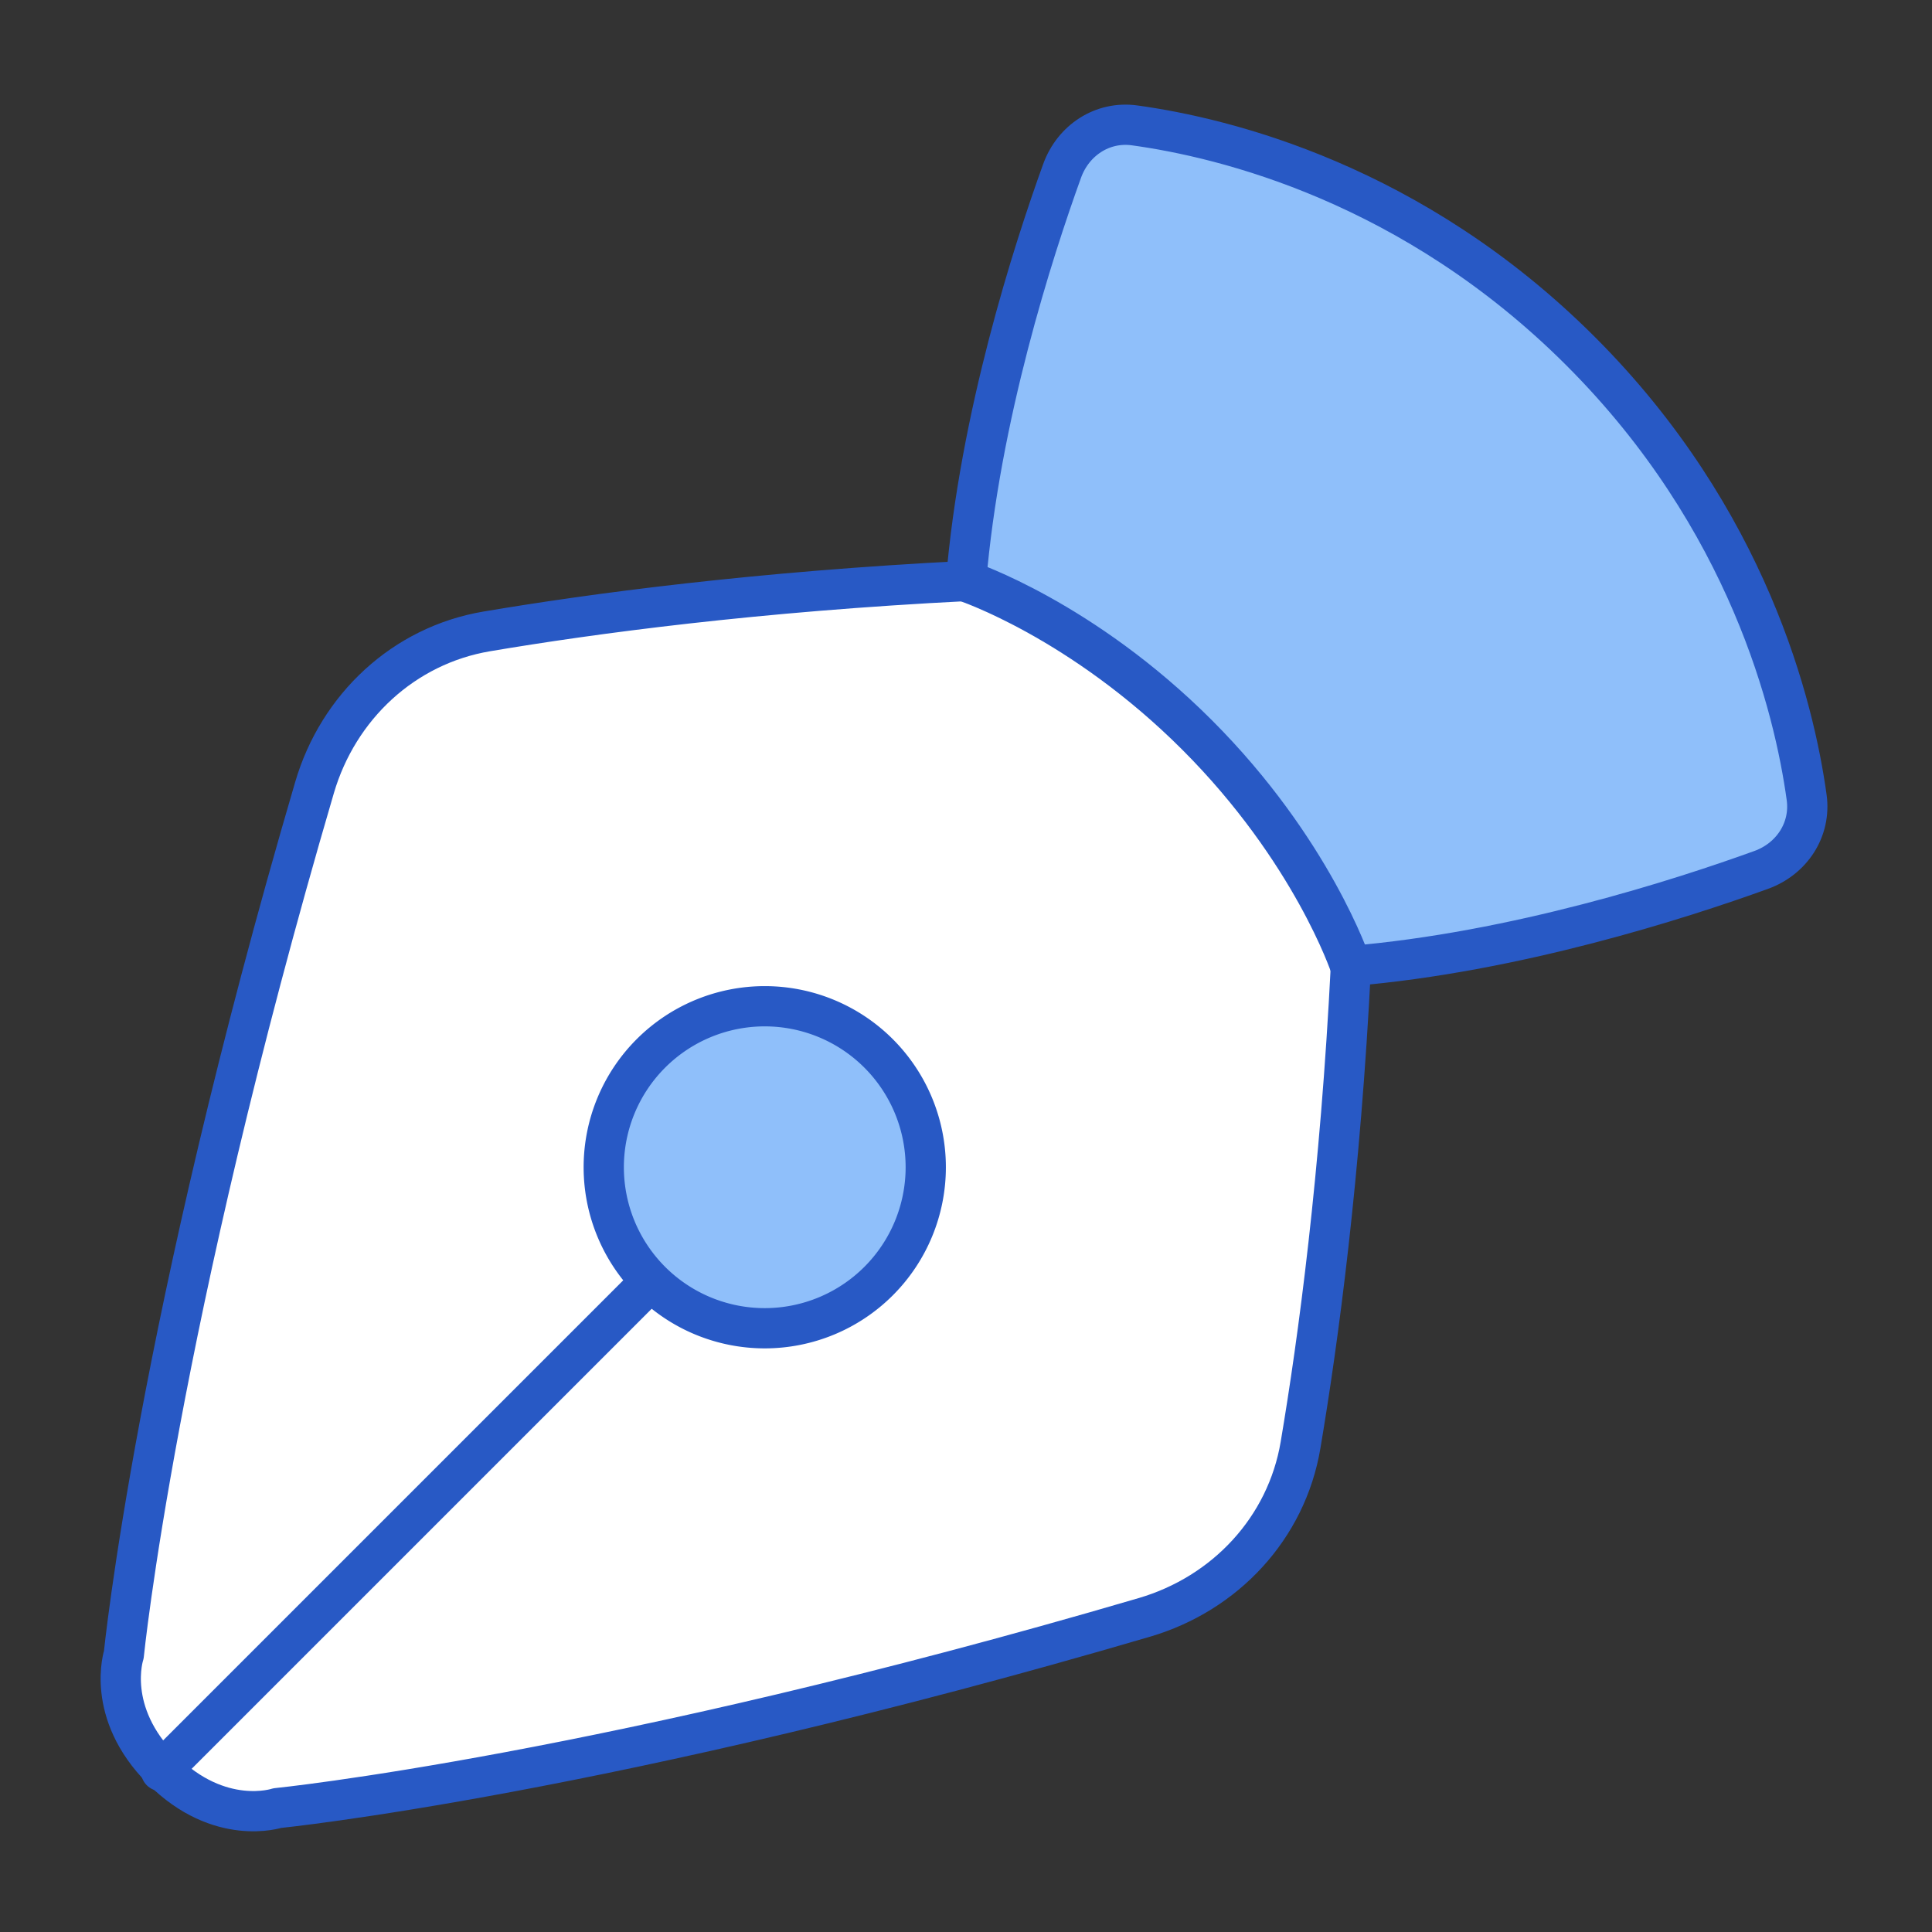 <svg xmlns="http://www.w3.org/2000/svg" fill="none" viewBox="0 0 48 48" id="Pen-Tool--Streamline-Plump">
  <rect x="0" y="0" width="48" height="48" fill="#333333" stroke="none"/>
  <desc>
    Pen Tool Streamline Icon: https://streamlinehq.com
  </desc>
  <g id="pen-tool">
    <path id="Subtract" fill="#ffffff" d="m24.037 14.433 -0 0.001s2.858 0.953 5.717 3.811c2.858 2.858 3.811 5.717 3.811 5.717 -0.262 5.239 -0.811 9.326 -1.254 11.943 -0.348 2.062 -1.871 3.689 -3.878 4.278 -13.351 3.919 -21.546 4.739 -21.546 4.739s-1.429 0.476 -2.858 -0.953c-1.429 -1.429 -0.953 -2.858 -0.953 -2.858s0.82 -8.195 4.739 -21.546c0.589 -2.007 2.216 -3.53 4.278 -3.878 2.618 -0.442 6.705 -0.992 11.944 -1.254Z" stroke-width="1"></path>
    <path id="Ellipse 559" fill="#8fbffa" d="M23 29c0 2.209 -1.791 4 -4 4 -2.209 0 -4 -1.791 -4 -4 0 -2.209 1.791 -4 4 -4 2.209 0 4 1.791 4 4Z" stroke-width="1"></path>
    <path id="Vector 1314" fill="#8fbffa" d="M24 14.454c0.342 -4.107 1.667 -8.215 2.388 -10.21 0.275 -0.759 1 -1.24 1.8 -1.13 2.233 0.307 6.912 1.44 11.085 5.613 4.172 4.172 5.305 8.851 5.613 11.084 0.11 0.8 -0.371 1.526 -1.13 1.8 -1.995 0.722 -6.102 2.046 -10.21 2.388 0 0 -0.955 -2.864 -3.818 -5.727C26.864 15.409 24 14.454 24 14.454Z" stroke-width="1"></path>
    <path id="Vector 110" stroke="#2859c5" stroke-linecap="round" stroke-linejoin="round" d="M24 14.455c0.342 -4.107 1.667 -8.215 2.388 -10.21 0.275 -0.759 1 -1.24 1.8 -1.13 2.233 0.307 6.912 1.44 11.085 5.613 4.172 4.172 5.305 8.851 5.613 11.085 0.11 0.8 -0.371 1.526 -1.13 1.8 -1.995 0.722 -6.102 2.046 -10.21 2.388 0 0 -0.955 -2.864 -3.818 -5.727C26.864 15.409 24 14.455 24 14.455Z" stroke-width="1"></path>
    <path id="Subtract_2" stroke="#2859c5" stroke-linecap="round" stroke-linejoin="round" d="M33.565 23.962s-0.953 -2.858 -3.811 -5.717c-2.858 -2.858 -5.717 -3.811 -5.717 -3.811 0 -0.001 0 -0.001 0 -0.001 -5.24 0.262 -9.327 0.812 -11.944 1.254 -2.062 0.348 -3.689 1.871 -4.278 3.878 -3.919 13.351 -4.739 21.546 -4.739 21.546s-0.476 1.429 0.953 2.858c1.429 1.429 2.858 0.953 2.858 0.953s8.195 -0.82 21.546 -4.739c2.007 -0.589 3.53 -2.216 3.878 -4.278 0.442 -2.618 0.992 -6.704 1.254 -11.944Zm0 0c-0 0 0 0 0 0Z" stroke-width="1"></path>
    <path id="Vector 1313" stroke="#2859c5" stroke-linecap="round" stroke-linejoin="round" d="M16 32 4 44" stroke-width="1"></path>
    <path id="Ellipse 558" stroke="#2859c5" stroke-linecap="round" stroke-linejoin="round" d="M15 29a4 4 0 1 0 8 0 4 4 0 1 0 -8 0" stroke-width="1"></path>
  </g>
</svg>